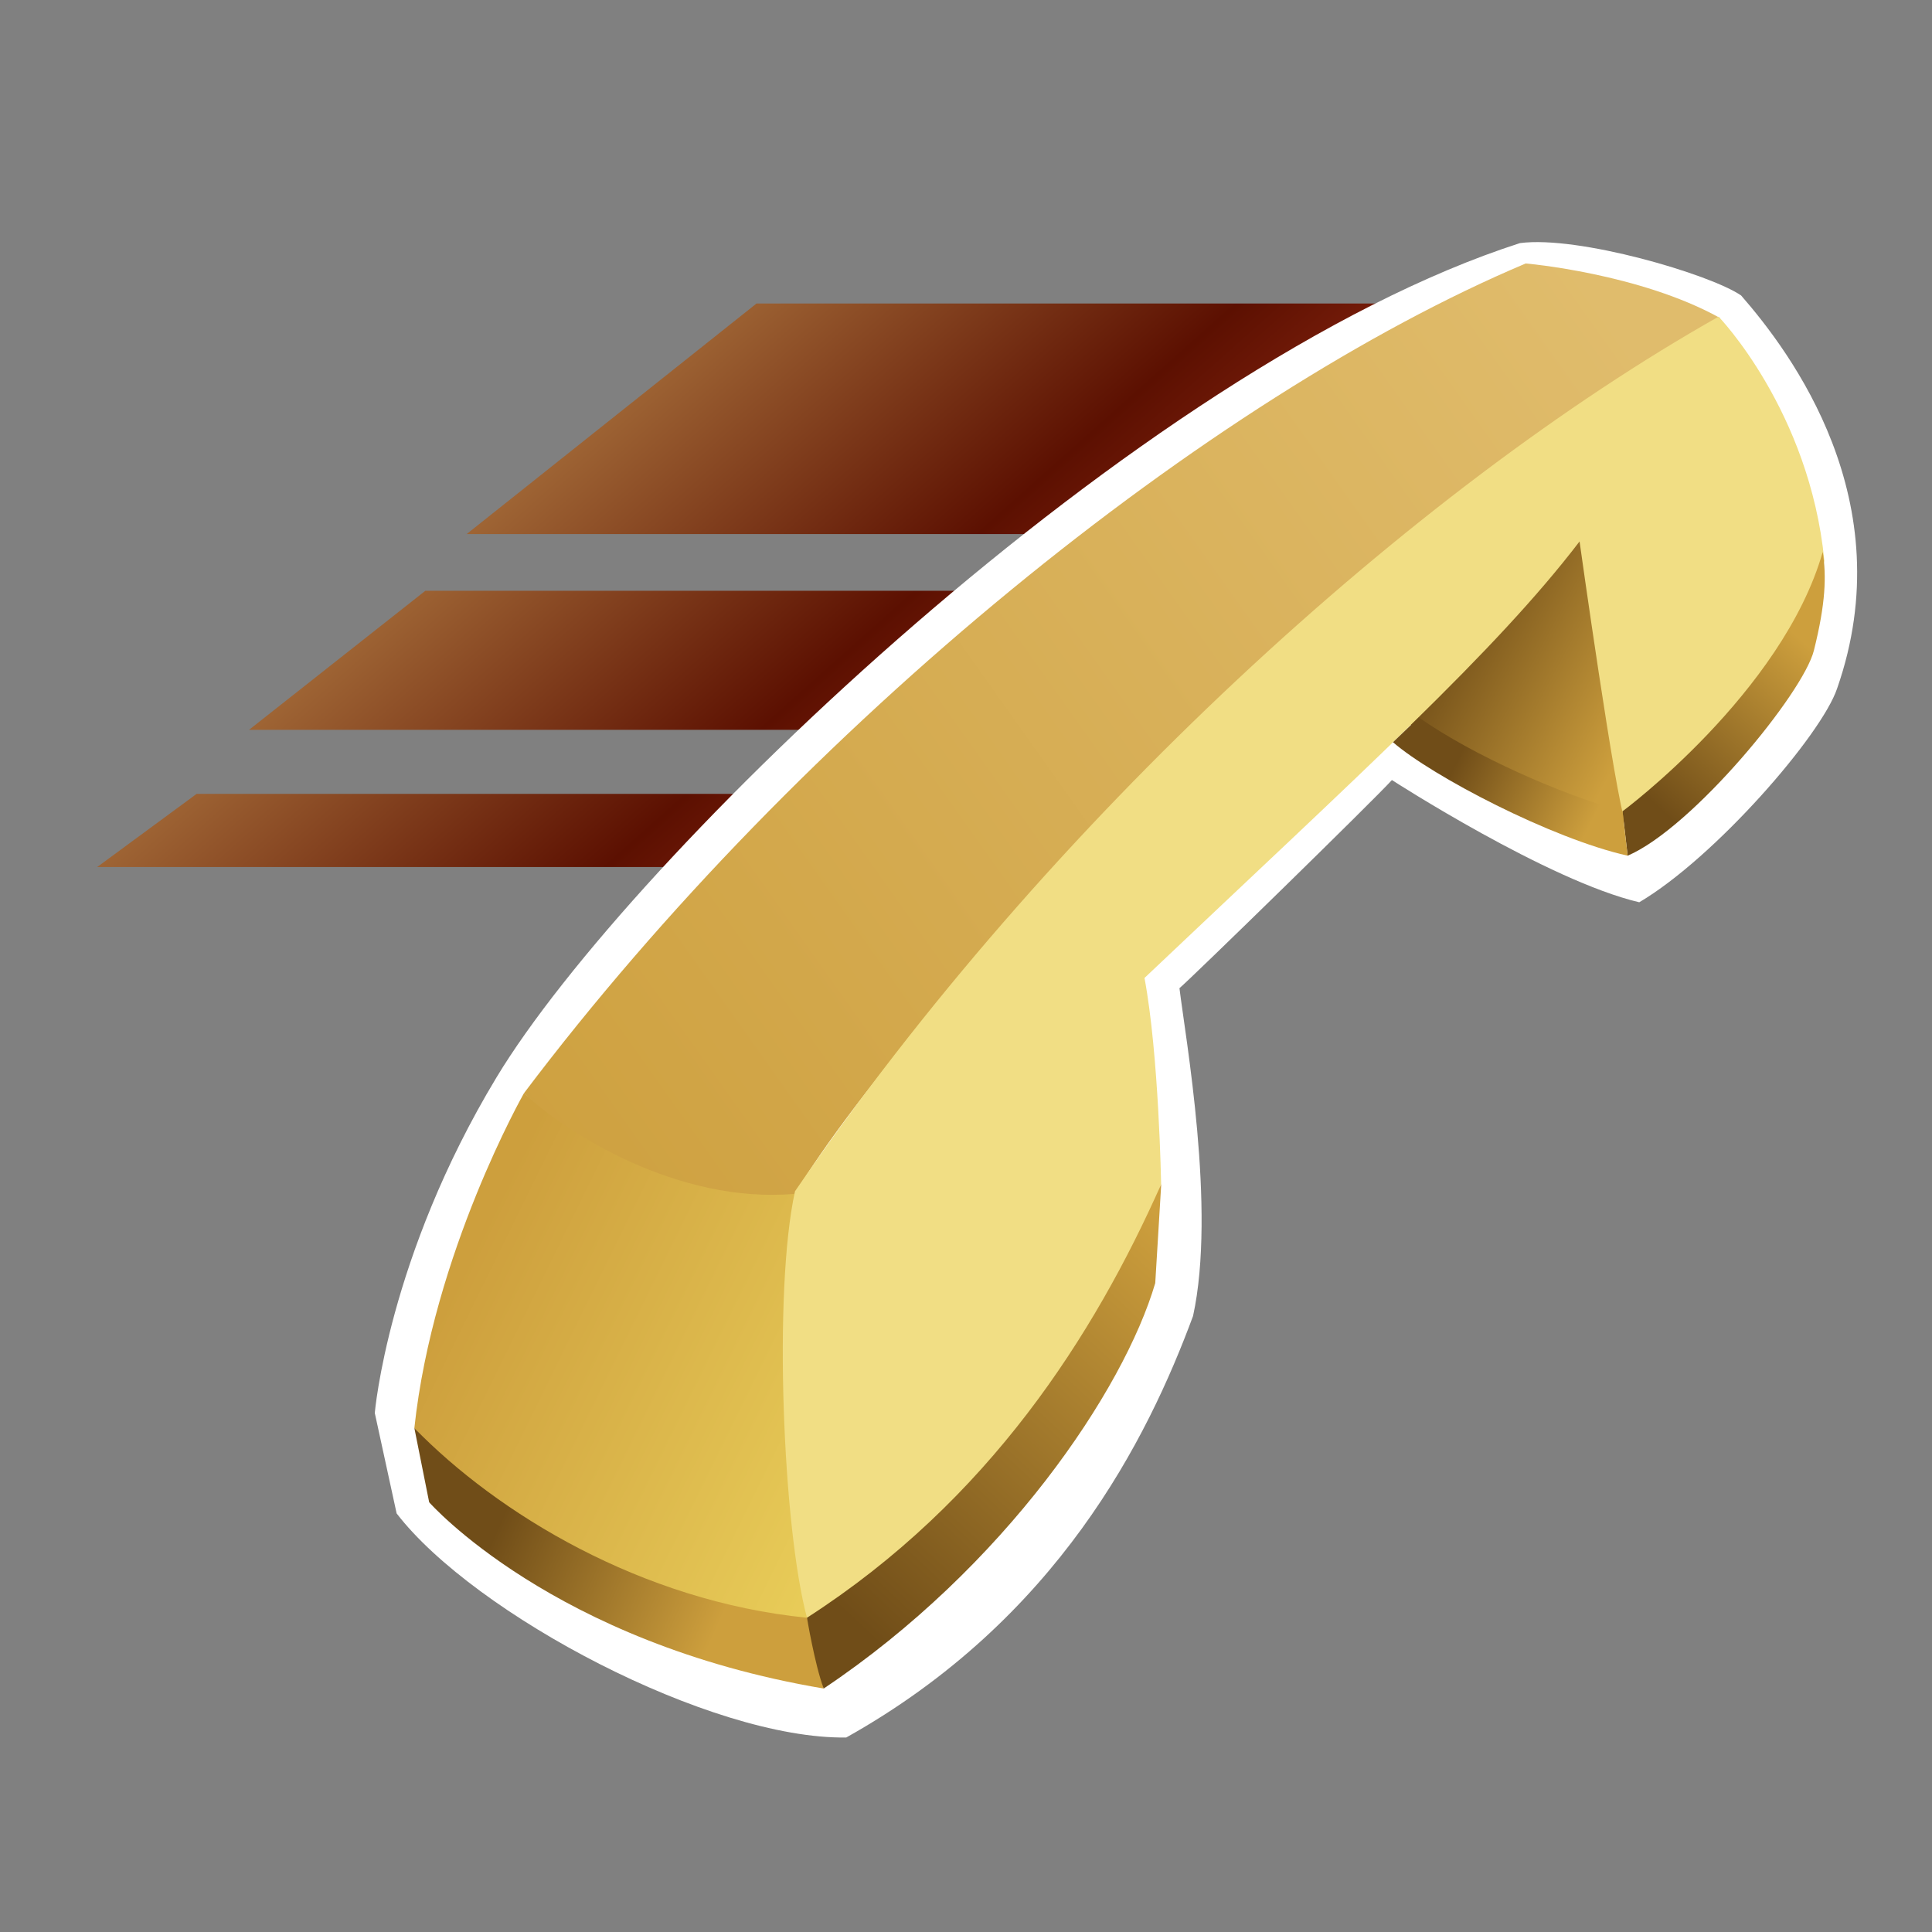 <?xml version="1.0" encoding="UTF-8"?>
<svg xmlns="http://www.w3.org/2000/svg" xmlns:xlink="http://www.w3.org/1999/xlink" contentScriptType="text/ecmascript" zoomAndPan="magnify" baseProfile="tiny" contentStyleType="text/css" version="1.1" width="88px" preserveAspectRatio="xMidYMid meet" viewBox="0 0 88 88" height="88px" x="0px" y="0px">
    <rect x="0" y="0" width="88" height="88" fill="#808080" stroke="none"/>
    <rect width="88" fill="none" height="88"/>
    <g>
        <linearGradient x1="34.501" gradientTransform="matrix(1 0 0 -1 2.52 65.981)" y1="55.533" x2="55" gradientUnits="userSpaceOnUse" y2="32.534" xlink:type="simple" xlink:actuate="onLoad" id="SVGID_1_" xlink:show="other">
            <stop stop-color="#9e6434" offset="0"/>
            <stop stop-color="#5c1001" offset="0.5"/>
            <stop stop-color="#b0381e" offset="1"/>
        </linearGradient>
        <polygon fill="url(#SVGID_1_)" points="34.457,13.825 68.165,13.825 54.965,24.325 21.257,24.325  "/>
        <linearGradient x1="22.107" gradientTransform="matrix(1 0 0 -1 2.52 65.981)" y1="44.414" x2="42.607" gradientUnits="userSpaceOnUse" y2="21.414" xlink:type="simple" xlink:actuate="onLoad" id="SVGID_2_" xlink:show="other">
            <stop stop-color="#9e6434" offset="0"/>
            <stop stop-color="#5c1001" offset="0.5"/>
            <stop stop-color="#b0381e" offset="1"/>
        </linearGradient>
        <polygon fill="url(#SVGID_2_)" points="19.374,26.909 53.082,26.909 45.05,33.243 11.342,33.243  "/>
        <linearGradient x1="13.408" gradientTransform="matrix(1 0 0 -1 2.52 65.981)" y1="36.701" x2="33.908" gradientUnits="userSpaceOnUse" y2="13.701" xlink:type="simple" xlink:actuate="onLoad" id="SVGID_3_" xlink:show="other">
            <stop stop-color="#9e6434" offset="0"/>
            <stop stop-color="#5c1001" offset="0.5"/>
            <stop stop-color="#b0381e" offset="1"/>
        </linearGradient>
        <polygon fill="url(#SVGID_3_)" points="8.957,36.159 42.665,36.159 38.133,39.493 4.425,39.493  "/>
    </g>
    <g>
        <path fill="#ffffff" d="M 18.066 68.934 L 17.071 64.36 C 17.071 64.36 17.669 57.268 22.616 49.073 C 28.645 39.085 51.911 16.641 69.232 11.073 C 71.883 10.72 77.892 12.488 79.306 13.459 C 81.56 16.044 86.662 22.805 83.68 31.354 C 82.972 33.475 78.113 39.065 74.666 41.097 C 70.513 40.125 63.4 35.53 63.4 35.53 C 62.604 36.414 54.254 44.567 53.723 45.01 C 53.988 47.217 55.403 55.084 54.342 59.942 C 52.264 65.555 48.178 73.751 38.545 79.141 C 32.358 79.229 21.6 73.529 18.066 68.934 z "/>
        <g>
            <linearGradient x1="-462.754" gradientTransform="matrix(6.818 0 0 6.818 3230.11 -135.085)" y1="24.521" x2="-464.038" gradientUnits="userSpaceOnUse" y2="23.834" xlink:type="simple" xlink:actuate="onLoad" id="SVGID_4_" xlink:show="other">
                <stop stop-color="#cd9f3d" offset="0"/>
                <stop stop-color="#704d18" offset="1"/>
            </linearGradient>
            <polygon fill="url(#SVGID_4_)" points="74.105,37.471 63.665,32.747 72.213,23.932   "/>
            <linearGradient x1="-467.719" gradientTransform="matrix(6.818 0 0 6.818 3230.11 -135.085)" y1="29.672" x2="-470.64" gradientUnits="userSpaceOnUse" y2="28.238" xlink:type="simple" xlink:actuate="onLoad" id="SVGID_5_" xlink:show="other">
                <stop stop-color="#eacf5a" offset="0"/>
                <stop stop-color="#cd9f3d" offset="1"/>
            </linearGradient>
            <path fill="url(#SVGID_5_)" d="M 18.873 65.049 C 19.727 57.067 23.866 49.793 23.866 49.793 C 29.949 54.684 36.401 54.066 36.401 54.066 L 36.93 73.992 C 27.136 72.738 21.458 68.063 18.873 65.049 z "/>
            <linearGradient x1="-468.941" gradientTransform="matrix(6.818 0 0 6.818 3230.11 -135.085)" y1="30.625" x2="-470.412" gradientUnits="userSpaceOnUse" y2="29.971" xlink:type="simple" xlink:actuate="onLoad" id="SVGID_6_" xlink:show="other">
                <stop stop-color="#cd9f3d" offset="0"/>
                <stop stop-color="#704d18" offset="1"/>
            </linearGradient>
            <path fill="url(#SVGID_6_)" d="M 36.757 73.686 C 29.2 72.934 22.65 68.926 18.874 65.049 L 19.548 68.426 C 19.548 68.426 25.177 74.832 37.517 76.91 C 37.517 76.91 36.77 73.67 36.757 73.686 z "/>
            <linearGradient x1="-462.752" gradientTransform="matrix(6.818 0 0 6.818 3230.11 -135.085)" y1="22.218" x2="-470.648" gradientUnits="userSpaceOnUse" y2="27.818" xlink:type="simple" xlink:actuate="onLoad" id="SVGID_7_" xlink:show="other">
                <stop stop-color="#e0bc6c" offset="0"/>
                <stop stop-color="#cd9f3d" offset="1"/>
            </linearGradient>
            <path fill="url(#SVGID_7_)" d="M 23.866 49.793 C 25.757 51.586 30.873 54.848 36.203 54.377 C 41.592 45.398 63.574 22.174 78.355 14.489 C 74.681 12.446 69.496 12.0 69.496 12.0 C 55.153 18.052 36.511 33.028 23.866 49.793 z "/>
            <path fill="#f1de84" d="M 36.757 73.686 C 35.663 69.631 35.211 58.823 36.211 54.26 C 47.759 37.365 64.382 22.273 78.279 14.423 C 78.279 14.423 82.42 18.698 83.098 25.539 C 82.326 28.863 76.89 35.696 74.036 37.454 C 73.596 36.45 71.947 24.662 71.947 24.662 C 68.11 29.683 62.049 35.146 52.13 44.545 C 52.786 48.031 52.888 53.936 52.888 53.936 C 49.79 62.328 43.385 70.326 36.757 73.686 z "/>
            <linearGradient x1="-461.74" gradientTransform="matrix(6.818 0 0 6.818 3230.11 -135.085)" y1="24.074" x2="-462.731" gradientUnits="userSpaceOnUse" y2="25.162" xlink:type="simple" xlink:actuate="onLoad" id="SVGID_8_" xlink:show="other">
                <stop stop-color="#cd9f3d" offset="0"/>
                <stop stop-color="#704d18" offset="1"/>
            </linearGradient>
            <path fill="url(#SVGID_8_)" d="M 74.137 38.976 C 77.095 37.707 82.137 31.569 82.62 29.63 C 83.162 27.465 83.192 26.236 83.023 25.139 C 81.19 31.552 73.904 36.954 73.904 36.954 L 74.137 38.976 z "/>
            <linearGradient x1="-465.812" gradientTransform="matrix(6.818 0 0 6.818 3230.11 -135.085)" y1="28.128" x2="-468.113" gradientUnits="userSpaceOnUse" y2="30.59" xlink:type="simple" xlink:actuate="onLoad" id="SVGID_9_" xlink:show="other">
                <stop stop-color="#cd9f3d" offset="0"/>
                <stop stop-color="#704d18" offset="1"/>
            </linearGradient>
            <path fill="url(#SVGID_9_)" d="M 36.757 73.686 C 45.062 68.34 49.836 60.811 52.893 53.934 L 52.62 58.442 C 51.184 63.329 45.771 71.387 37.517 76.911 C 37.108 75.807 36.757 73.686 36.757 73.686 z "/>
        </g>
        <linearGradient x1="-463.13" gradientTransform="matrix(6.818 0 0 6.818 3230.11 -135.085)" y1="25.311" x2="-464.016" gradientUnits="userSpaceOnUse" y2="24.878" xlink:type="simple" xlink:actuate="onLoad" id="SVGID_10_" xlink:show="other">
            <stop stop-color="#cd9f3d" offset="0"/>
            <stop stop-color="#704d18" offset="1"/>
        </linearGradient>
        <path fill="url(#SVGID_10_)" d="M 74.137 38.976 C 70.672 38.198 65.222 35.348 63.449 33.807 L 64.626 32.679 C 67.126 34.436 71.171 36.208 73.904 36.954 L 74.137 38.976 z "/>
    </g>
</svg>
